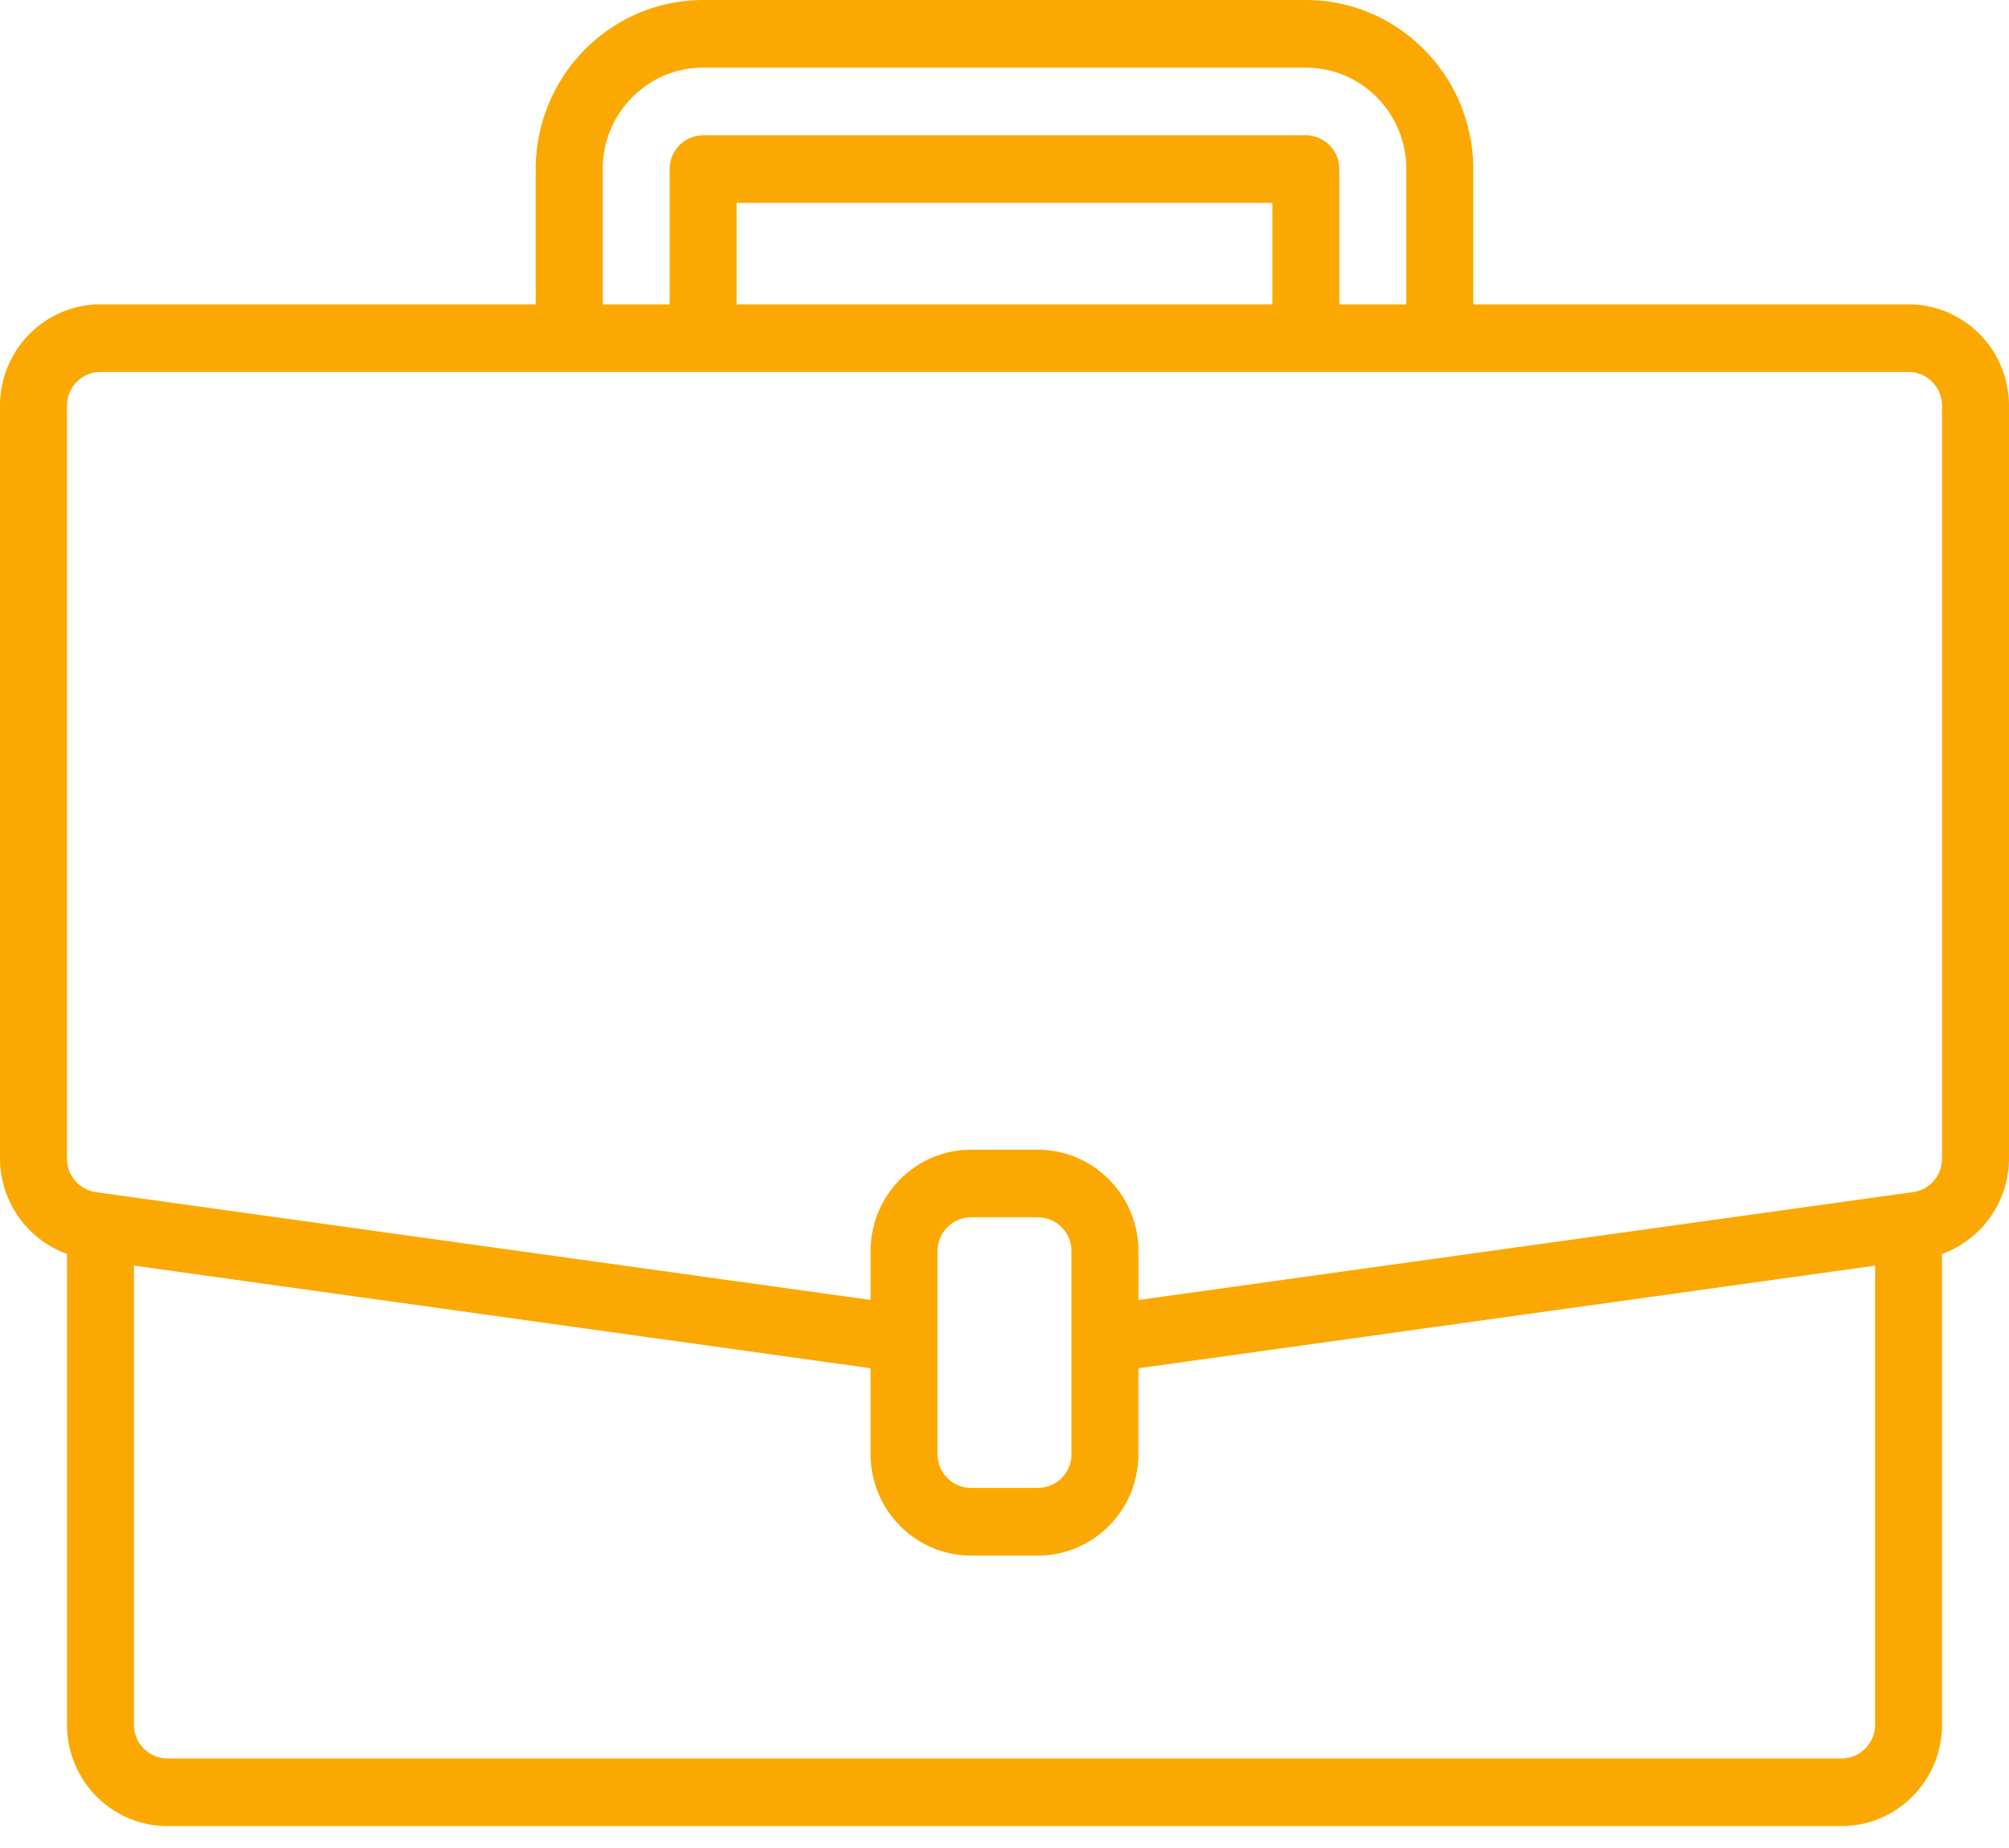 <svg width="50" height="46" fill="none" xmlns="http://www.w3.org/2000/svg"><g clip-path="url(#clip0)"><path d="M47.5 7.576H36.667V4.209C36.664 1.885 34.8.003 32.5 0h-15c-2.3.003-4.164 1.885-4.167 4.209v3.367H2.5C1.12 7.576 0 8.706 0 10.1v18.737a2.535 2.535 0 001.667 2.377v11.714c0 1.395 1.119 2.526 2.5 2.526h41.666c1.38 0 2.5-1.131 2.5-2.526V31.215A2.536 2.536 0 0050 28.838V10.101c0-1.395-1.12-2.525-2.5-2.525zM15 4.209c0-1.395 1.12-2.525 2.5-2.525h15c1.38 0 2.5 1.13 2.5 2.525v3.367h-1.667V4.209a.838.838 0 00-.833-.842h-15a.838.838 0 00-.833.842v3.367H15V4.209zm16.667 3.367H18.333V5.05h13.334v2.525zm15 35.353a.838.838 0 01-.834.842H4.167a.838.838 0 01-.834-.842V31.504l18.334 2.554v2.137c0 1.395 1.12 2.526 2.5 2.526h1.666c1.38 0 2.5-1.131 2.5-2.526v-2.137l18.334-2.554v11.425zm-20-6.734a.838.838 0 01-.834.842h-1.666a.838.838 0 01-.834-.842v-5.05c0-.465.373-.842.834-.842h1.666c.46 0 .834.377.834.842v5.05zm21.666-7.357c0 .42-.305.776-.716.834l-.231.033-19.053 2.654v-1.214c0-1.395-1.12-2.526-2.5-2.526h-1.666c-1.38 0-2.5 1.131-2.5 2.526v1.213L2.384 29.674a.84.84 0 01-.717-.835V10.101c0-.465.373-.842.833-.842h45c.46 0 .833.377.833.842v18.737z" fill="#FBA902"/></g><defs><clipPath id="clip0"><path fill="#fff" d="M0 0h50v45.455H0z"/></clipPath></defs></svg>